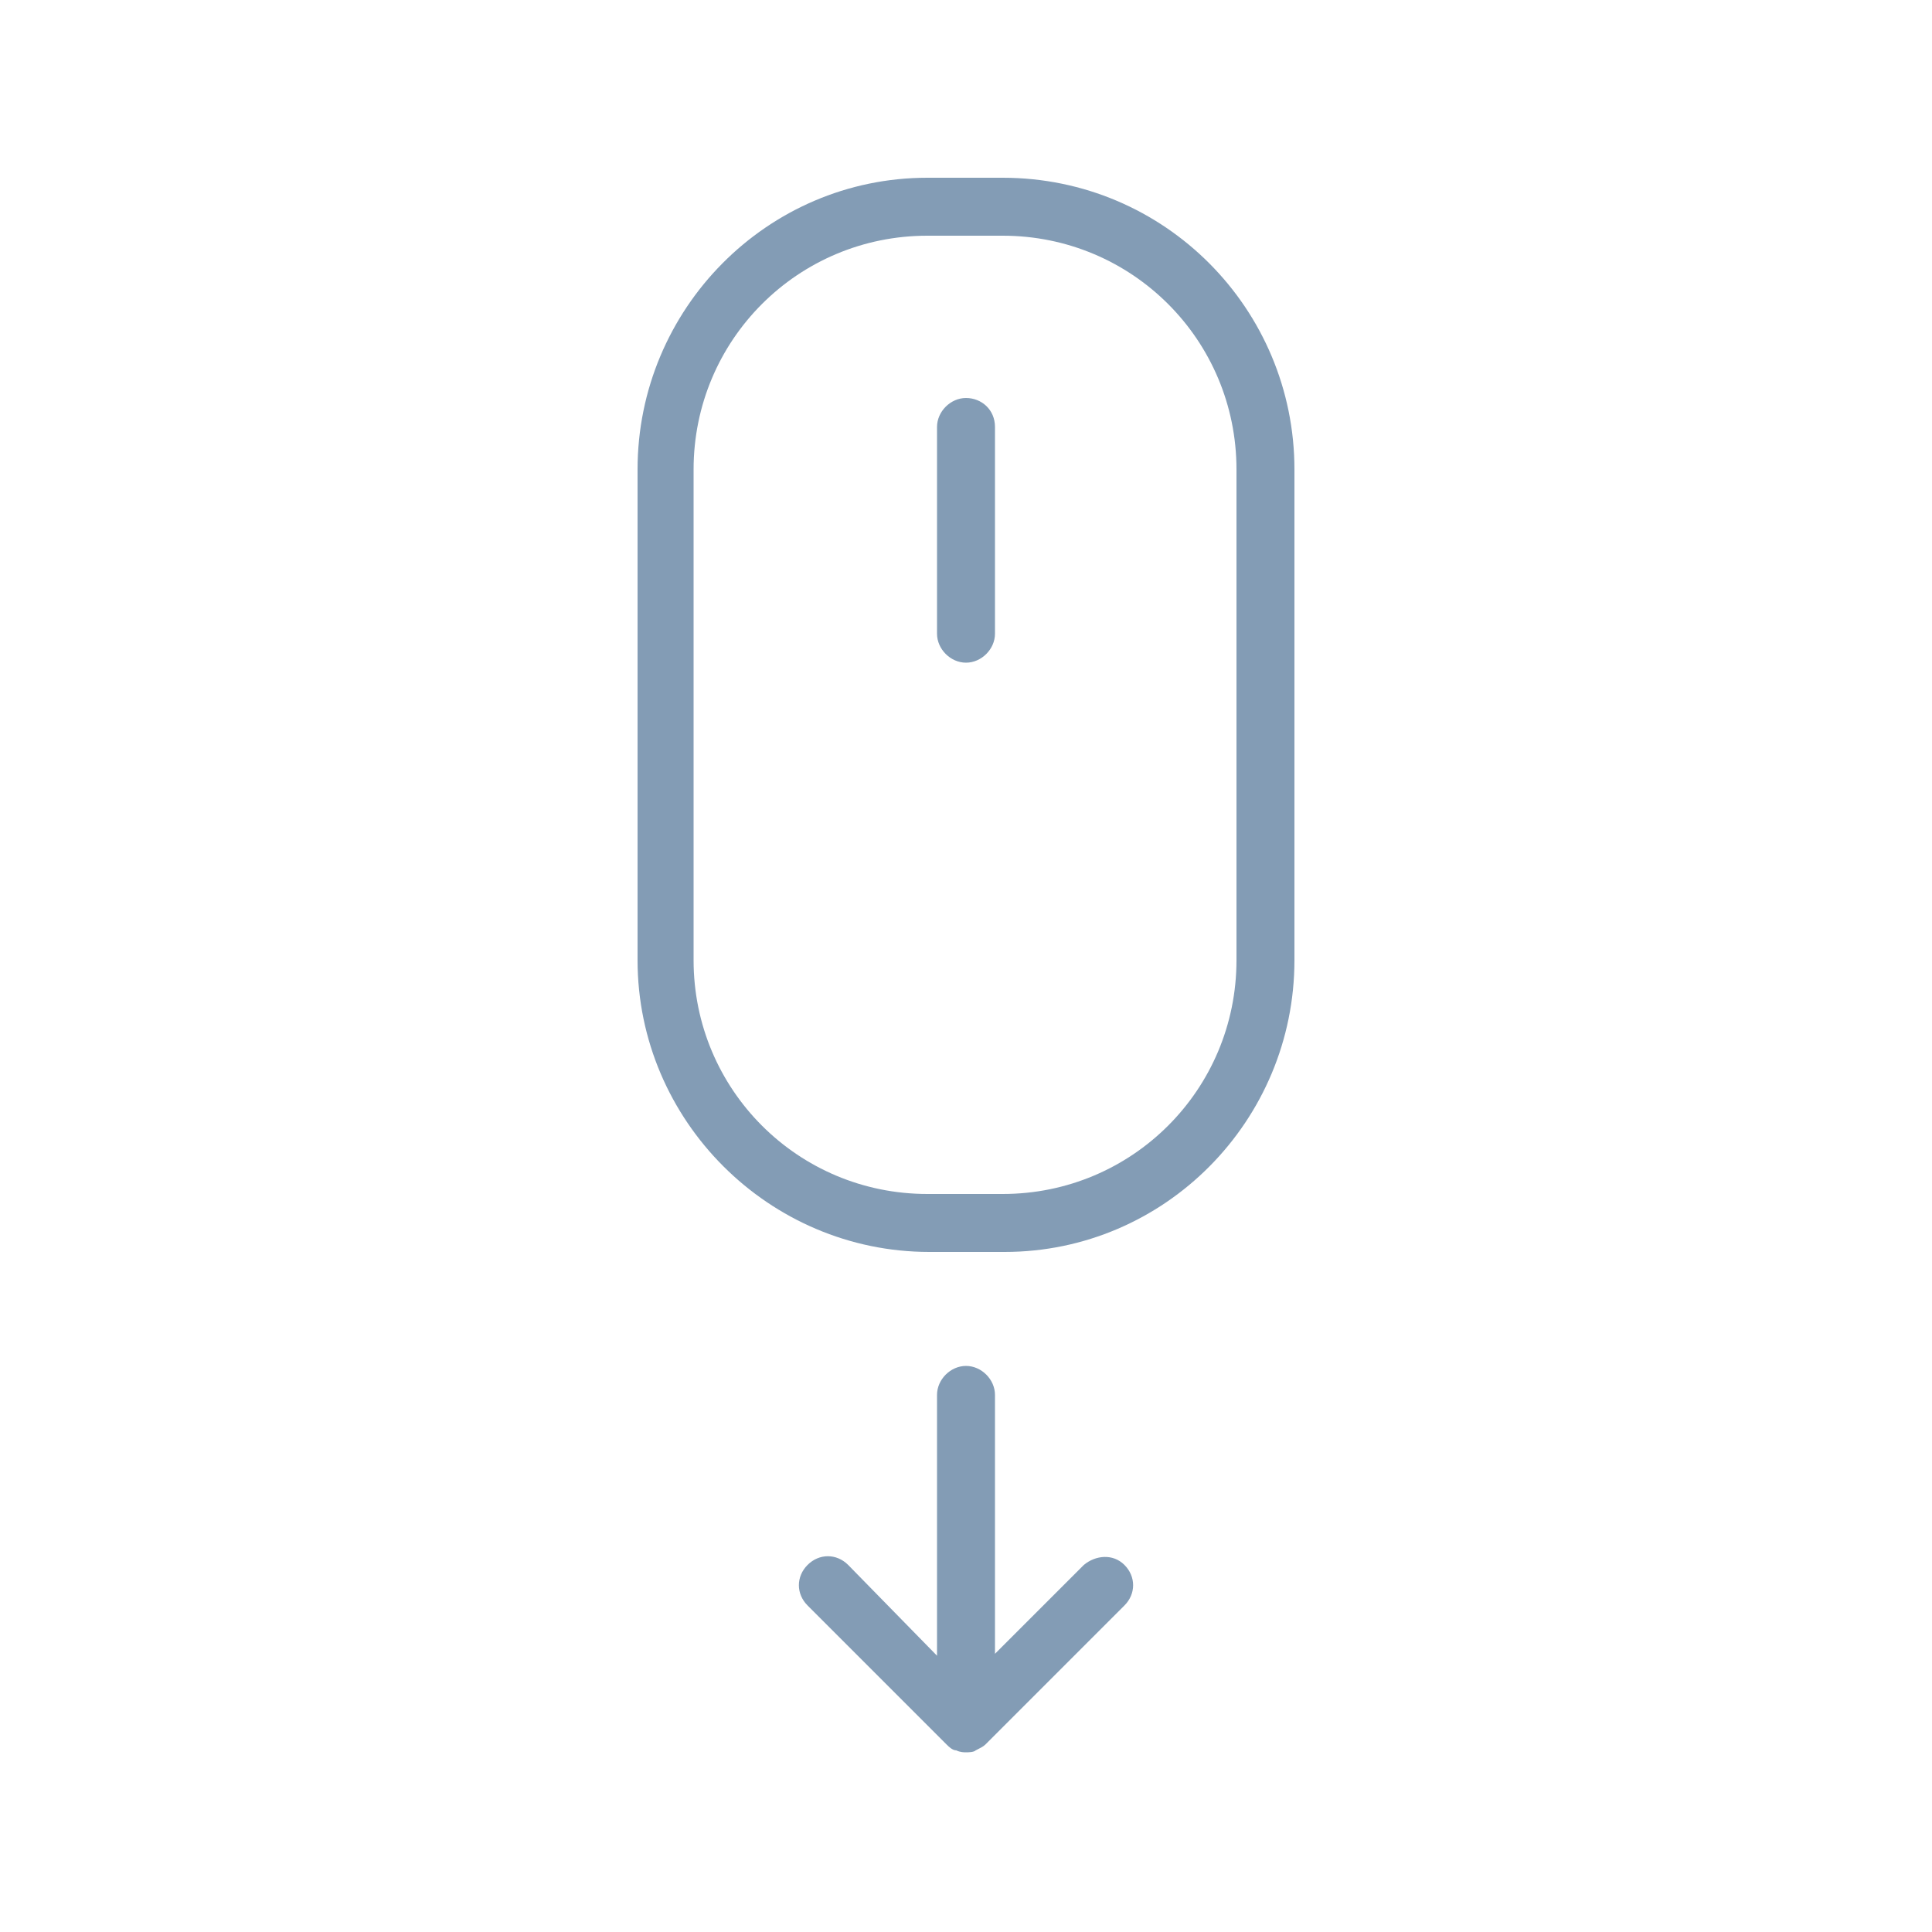 <svg xmlns="http://www.w3.org/2000/svg" version="1.1" xmlns:xlink="http://www.w3.org/1999/xlink"
    width="100" height="100" x="0" y="0" viewBox="0 0 100 100"
    style="enable-background:new 0 0 512 512" xml:space="preserve" class=""><g><path d="M51.9 9.2H48c-8.3 0-15 6.8-15 15.1v25.4c0 8.3 6.8 15.1 15.1 15.1H52c8.3 0 15-6.8 15-15.1V24.3C67 16 60.3 9.2 51.9 9.2zM64 49.7c0 6.7-5.4 12.1-12.1 12.1H48c-6.7 0-12.1-5.4-12.1-12.1V24.3c0-6.7 5.4-12.1 12.1-12.1h3.9c6.7 0 12.1 5.4 12.1 12.1z" fill="#839cb5" opacity="1" data-original="#000000" class=""></path><path d="M50 20.6c-.8 0-1.5.7-1.5 1.5v10.7c0 .8.7 1.5 1.5 1.5s1.5-.7 1.5-1.5V22.1c0-.9-.7-1.5-1.5-1.5zM56.1 81l-4.6 4.6V72.2c0-.8-.7-1.5-1.5-1.5s-1.5.7-1.5 1.5v13.5L43.9 81c-.6-.6-1.5-.6-2.1 0s-.6 1.5 0 2.1l7.2 7.2c.1.1.3.3.5.3.2.1.4.1.5.1s.4 0 .5-.1c.2-.1.4-.2.5-.3l7.2-7.2c.6-.6.6-1.5 0-2.1s-1.5-.5-2.1 0z" fill="#839cb5" opacity="1" data-original="#000000" class=""></path></g></svg>